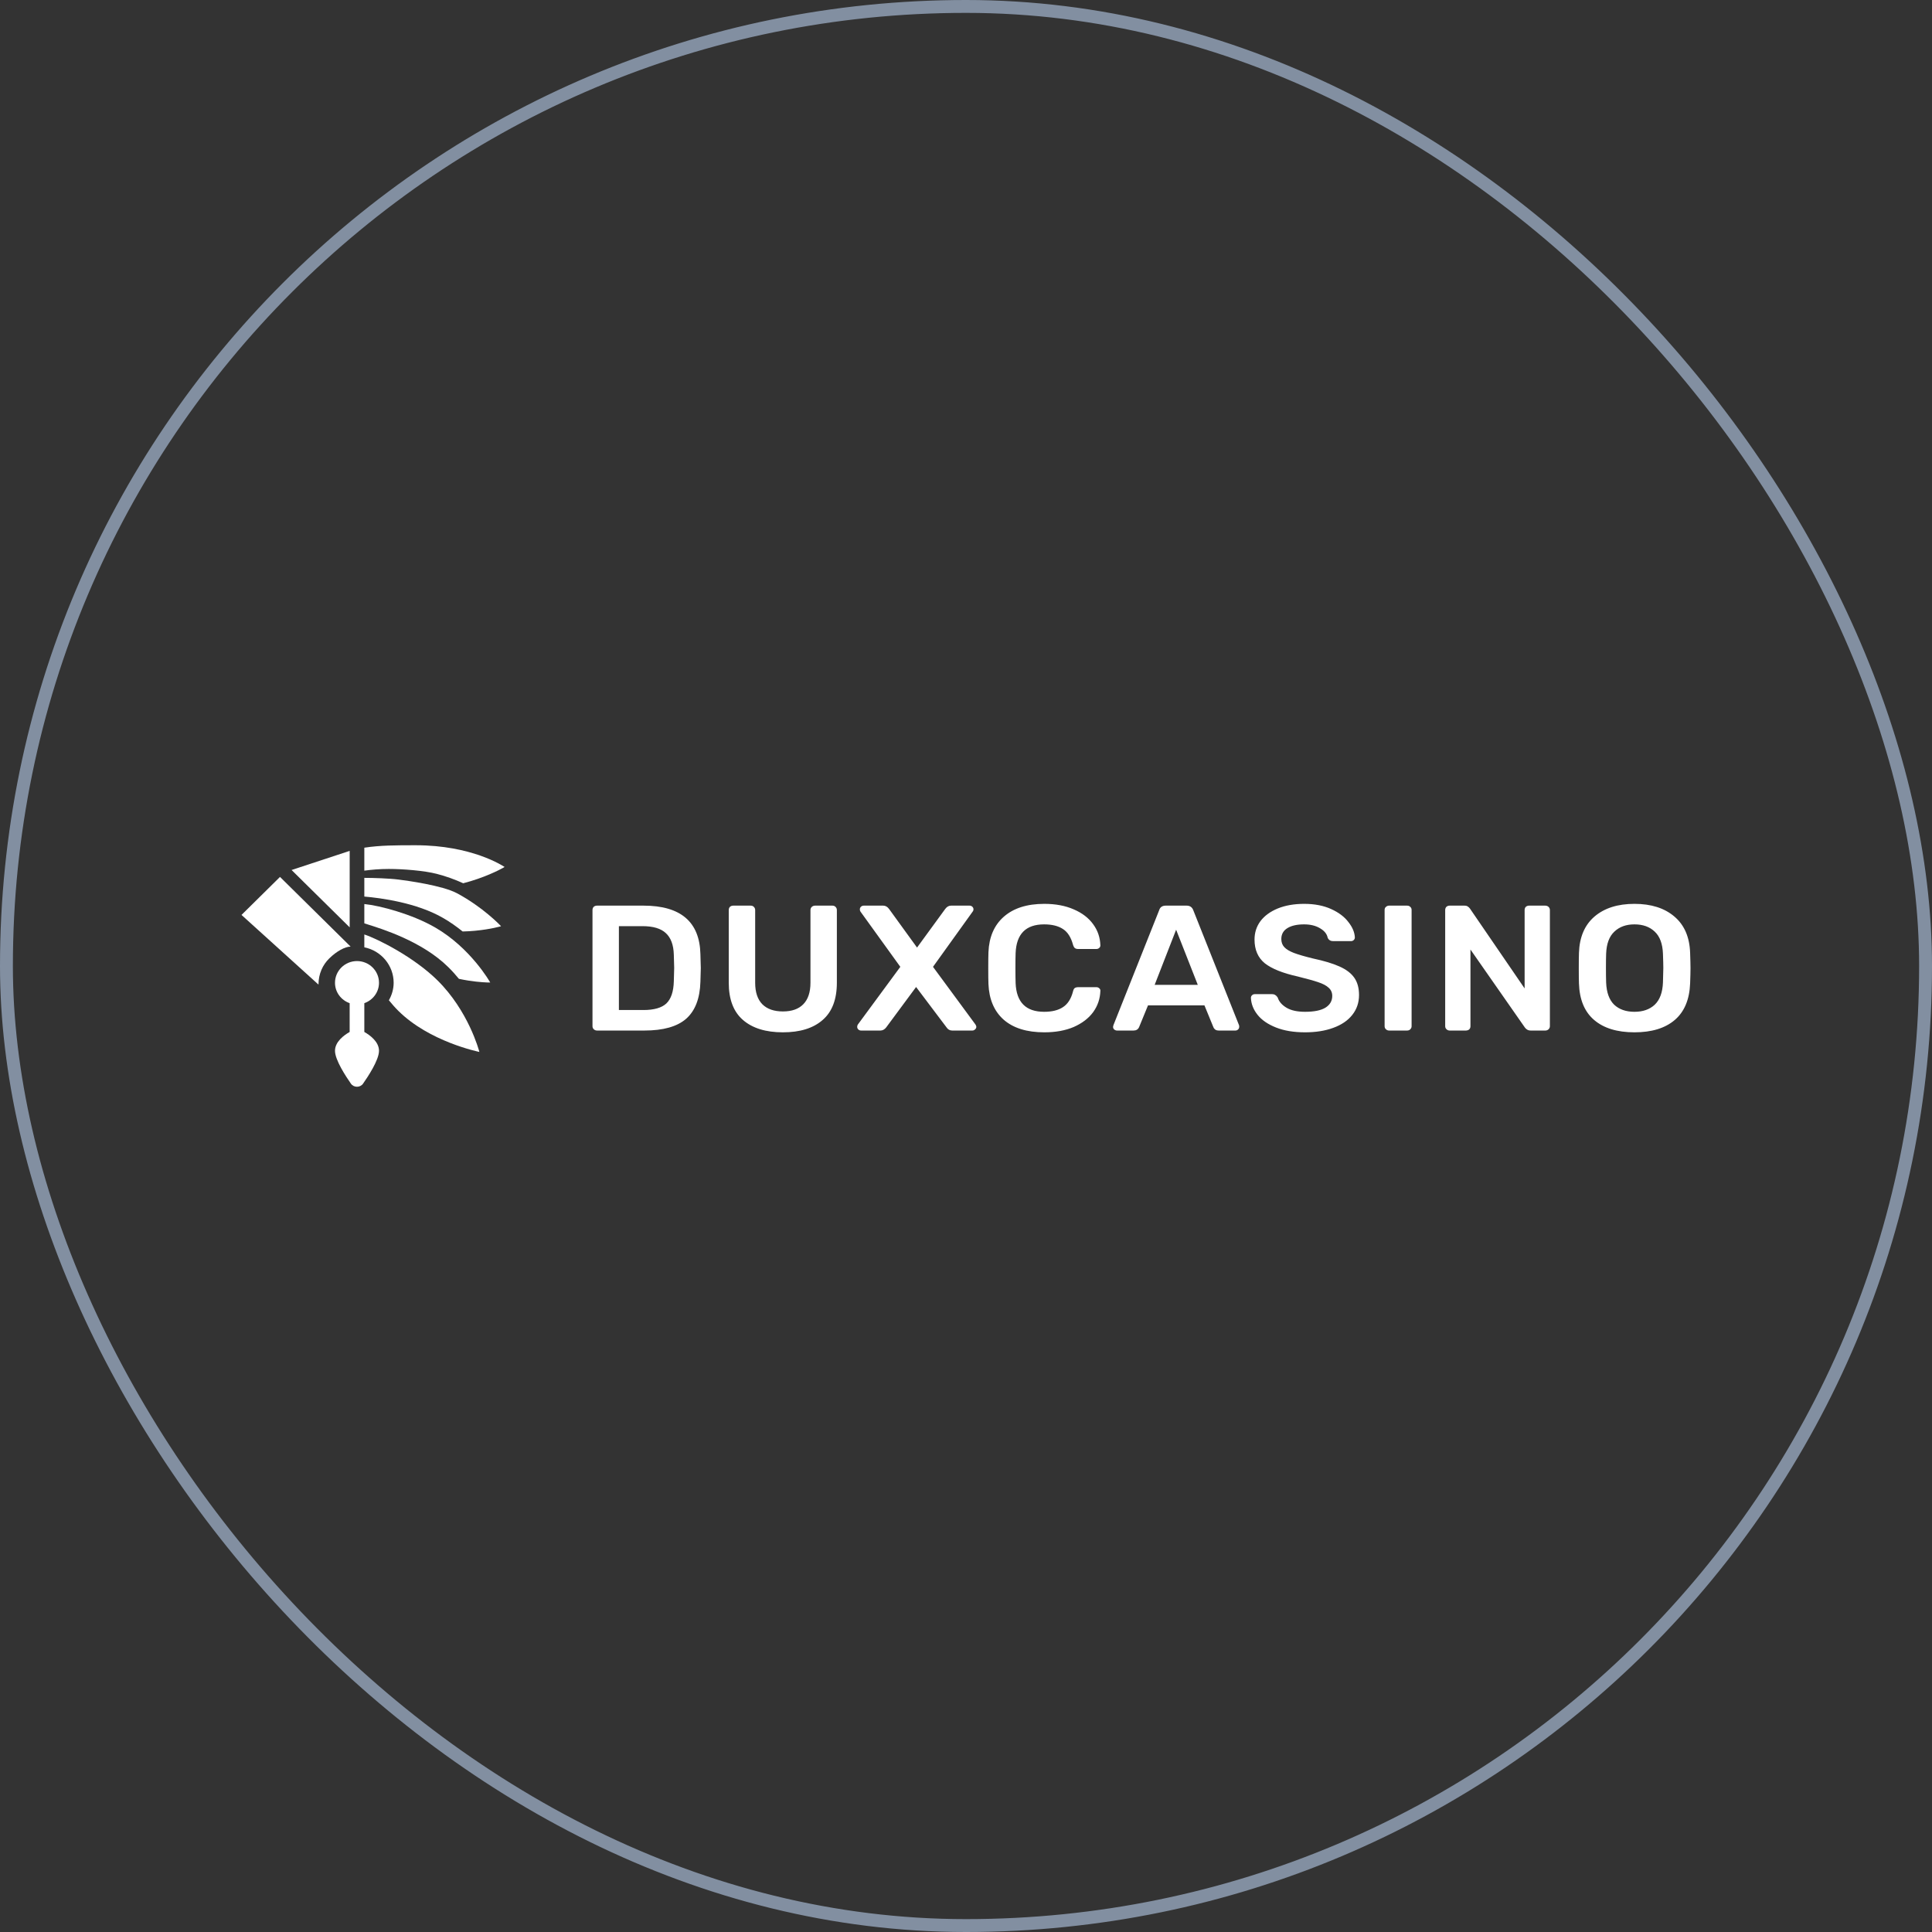 <svg width="150" height="150" viewBox="0 0 150 150" fill="none" xmlns="http://www.w3.org/2000/svg">
<rect x="0" y="0" width="150" height="150" fill="#333333" stroke="none"/>
<path d="M46.355 80.011C46.257 80.011 46.173 79.978 46.104 79.914C46.035 79.849 46.001 79.771 46.001 79.678V70.66C46.001 70.558 46.031 70.475 46.09 70.41C46.158 70.346 46.247 70.313 46.355 70.313H49.955C52.846 70.313 54.321 71.569 54.38 74.082C54.4 74.617 54.41 74.977 54.41 75.162C54.41 75.338 54.4 75.693 54.38 76.229C54.341 77.522 53.972 78.478 53.274 79.096C52.576 79.706 51.494 80.011 50.028 80.011H46.355ZM49.955 78.418C50.781 78.418 51.376 78.247 51.74 77.905C52.103 77.554 52.295 76.981 52.315 76.187C52.335 75.633 52.344 75.287 52.344 75.148C52.344 75 52.335 74.659 52.315 74.123C52.295 73.366 52.089 72.807 51.695 72.447C51.312 72.087 50.707 71.906 49.881 71.906H48.051V78.418H49.955ZM60.785 80.149C59.457 80.149 58.424 79.831 57.687 79.193C56.949 78.556 56.58 77.591 56.58 76.298V70.66C56.58 70.558 56.61 70.475 56.669 70.41C56.738 70.346 56.826 70.313 56.934 70.313H58.277C58.385 70.313 58.469 70.346 58.528 70.41C58.596 70.475 58.631 70.558 58.631 70.66V76.298C58.631 77.037 58.818 77.596 59.191 77.974C59.565 78.344 60.096 78.528 60.785 78.528C61.473 78.528 61.999 78.344 62.363 77.974C62.737 77.596 62.924 77.037 62.924 76.298V70.66C62.924 70.558 62.958 70.475 63.027 70.41C63.096 70.346 63.184 70.313 63.293 70.313H64.62C64.728 70.313 64.812 70.346 64.871 70.41C64.94 70.475 64.974 70.558 64.974 70.66V76.298C64.974 77.591 64.606 78.556 63.868 79.193C63.14 79.831 62.112 80.149 60.785 80.149ZM66.862 80.011C66.773 80.011 66.7 79.983 66.641 79.928C66.582 79.872 66.552 79.803 66.552 79.72C66.552 79.664 66.567 79.609 66.597 79.553L69.901 75.065L66.803 70.77C66.773 70.724 66.759 70.669 66.759 70.604C66.759 70.521 66.788 70.452 66.847 70.397C66.906 70.341 66.98 70.313 67.069 70.313H68.573C68.75 70.313 68.903 70.401 69.031 70.577L71.199 73.569L73.382 70.577C73.51 70.401 73.663 70.313 73.84 70.313H75.271C75.359 70.313 75.433 70.341 75.492 70.397C75.551 70.452 75.581 70.521 75.581 70.604C75.581 70.669 75.561 70.724 75.522 70.77L72.438 75.065L75.743 79.553C75.782 79.627 75.802 79.683 75.802 79.72C75.802 79.803 75.768 79.872 75.698 79.928C75.639 79.983 75.571 80.011 75.492 80.011H73.928C73.742 80.011 73.594 79.928 73.486 79.761L71.125 76.63L68.809 79.761C68.681 79.928 68.529 80.011 68.352 80.011H66.862ZM81.08 80.149C79.722 80.149 78.67 79.821 77.923 79.166C77.185 78.51 76.792 77.586 76.743 76.395C76.733 76.146 76.728 75.739 76.728 75.176C76.728 74.603 76.733 74.188 76.743 73.929C76.792 72.747 77.19 71.828 77.938 71.172C78.695 70.507 79.742 70.175 81.08 70.175C81.955 70.175 82.717 70.318 83.366 70.604C84.015 70.881 84.517 71.265 84.871 71.754C85.225 72.234 85.412 72.779 85.432 73.389V73.416C85.432 73.49 85.397 73.555 85.328 73.61C85.269 73.657 85.201 73.68 85.122 73.68H83.72C83.602 73.68 83.514 73.657 83.455 73.61C83.396 73.564 83.347 73.477 83.307 73.347C83.15 72.765 82.889 72.359 82.525 72.128C82.162 71.888 81.675 71.768 81.065 71.768C79.649 71.768 78.911 72.511 78.852 73.998C78.843 74.248 78.837 74.631 78.837 75.148C78.837 75.665 78.843 76.058 78.852 76.326C78.911 77.813 79.649 78.556 81.065 78.556C81.675 78.556 82.162 78.436 82.525 78.196C82.899 77.956 83.16 77.549 83.307 76.977C83.337 76.847 83.381 76.76 83.44 76.714C83.509 76.667 83.602 76.644 83.72 76.644H85.122C85.21 76.644 85.284 76.672 85.343 76.728C85.412 76.783 85.441 76.852 85.432 76.935C85.412 77.545 85.225 78.094 84.871 78.584C84.517 79.064 84.015 79.447 83.366 79.734C82.717 80.011 81.955 80.149 81.08 80.149ZM86.726 80.011C86.648 80.011 86.574 79.983 86.505 79.928C86.446 79.872 86.417 79.803 86.417 79.72L86.446 79.595L90.001 70.66C90.071 70.429 90.243 70.313 90.518 70.313H92.126C92.382 70.313 92.554 70.429 92.642 70.66L96.197 79.595C96.208 79.623 96.212 79.664 96.212 79.72C96.212 79.803 96.183 79.872 96.124 79.928C96.065 79.983 95.996 80.011 95.917 80.011H94.634C94.506 80.011 94.408 79.983 94.339 79.928C94.27 79.872 94.226 79.812 94.206 79.748L93.513 78.057H89.131L88.438 79.748C88.359 79.923 88.216 80.011 88.01 80.011H86.726ZM92.996 76.464L91.314 72.183L89.647 76.464H92.996ZM101.326 80.149C100.45 80.149 99.698 80.025 99.069 79.775C98.439 79.526 97.962 79.198 97.638 78.792C97.313 78.385 97.141 77.947 97.121 77.475C97.121 77.392 97.151 77.323 97.21 77.268C97.269 77.212 97.342 77.185 97.431 77.185H98.744C98.862 77.185 98.95 77.208 99.009 77.254C99.078 77.291 99.142 77.356 99.201 77.448C99.299 77.762 99.526 78.025 99.88 78.237C100.234 78.45 100.716 78.556 101.326 78.556C102.024 78.556 102.55 78.45 102.904 78.237C103.258 78.016 103.435 77.711 103.435 77.323C103.435 77.065 103.342 76.852 103.155 76.686C102.978 76.52 102.707 76.376 102.343 76.256C101.989 76.136 101.458 75.989 100.75 75.813C99.59 75.555 98.739 75.213 98.198 74.788C97.667 74.354 97.401 73.74 97.401 72.945C97.401 72.41 97.554 71.934 97.859 71.519C98.174 71.103 98.621 70.775 99.201 70.535C99.791 70.295 100.475 70.175 101.252 70.175C102.058 70.175 102.757 70.309 103.347 70.577C103.937 70.844 104.384 71.181 104.689 71.588C105.004 71.985 105.171 72.382 105.191 72.779C105.191 72.862 105.161 72.932 105.102 72.987C105.043 73.043 104.969 73.07 104.881 73.07H103.509C103.302 73.07 103.16 72.982 103.081 72.807C103.022 72.511 102.825 72.267 102.491 72.073C102.157 71.87 101.744 71.768 101.252 71.768C100.701 71.768 100.268 71.865 99.954 72.059C99.639 72.253 99.481 72.534 99.481 72.904C99.481 73.162 99.56 73.375 99.718 73.541C99.875 73.707 100.121 73.855 100.455 73.984C100.8 74.114 101.291 74.257 101.93 74.414C102.796 74.599 103.485 74.806 103.996 75.037C104.517 75.268 104.901 75.559 105.146 75.91C105.392 76.261 105.515 76.709 105.515 77.254C105.515 77.845 105.338 78.362 104.984 78.805C104.64 79.24 104.148 79.572 103.509 79.803C102.88 80.034 102.152 80.149 101.326 80.149ZM107.855 80.011C107.756 80.011 107.673 79.978 107.604 79.914C107.535 79.849 107.501 79.771 107.501 79.678V70.646C107.501 70.544 107.535 70.466 107.604 70.41C107.673 70.346 107.756 70.313 107.855 70.313H109.242C109.35 70.313 109.434 70.346 109.493 70.41C109.561 70.466 109.596 70.544 109.596 70.646V79.678C109.596 79.771 109.561 79.849 109.493 79.914C109.434 79.978 109.35 80.011 109.242 80.011H107.855ZM112.558 80.011C112.46 80.011 112.376 79.978 112.308 79.914C112.239 79.849 112.204 79.771 112.204 79.678V70.66C112.204 70.558 112.234 70.475 112.293 70.41C112.361 70.346 112.45 70.313 112.558 70.313H113.694C113.812 70.313 113.901 70.336 113.96 70.383C114.019 70.419 114.073 70.47 114.122 70.535L118.371 76.741V70.66C118.371 70.558 118.4 70.475 118.459 70.41C118.528 70.346 118.616 70.313 118.725 70.313H119.964C120.072 70.313 120.161 70.346 120.23 70.41C120.298 70.475 120.333 70.558 120.333 70.66V79.664C120.333 79.766 120.298 79.849 120.23 79.914C120.161 79.978 120.077 80.011 119.979 80.011H118.828C118.661 80.011 118.518 79.937 118.4 79.789L114.166 73.721V79.678C114.166 79.78 114.132 79.863 114.063 79.928C113.994 79.983 113.906 80.011 113.798 80.011H112.558ZM126.898 80.149C125.561 80.149 124.518 79.831 123.771 79.193C123.023 78.556 122.63 77.609 122.59 76.353C122.581 76.086 122.576 75.693 122.576 75.176C122.576 74.649 122.581 74.252 122.59 73.984C122.63 72.756 123.033 71.814 123.8 71.158C124.567 70.503 125.6 70.175 126.898 70.175C128.196 70.175 129.229 70.503 129.996 71.158C130.773 71.814 131.181 72.756 131.221 73.984C131.24 74.52 131.25 74.917 131.25 75.176C131.25 75.425 131.24 75.818 131.221 76.353C131.171 77.609 130.773 78.556 130.026 79.193C129.278 79.831 128.235 80.149 126.898 80.149ZM126.898 78.556C127.557 78.556 128.083 78.371 128.477 78.002C128.87 77.623 129.081 77.051 129.111 76.284C129.131 75.73 129.14 75.356 129.14 75.162C129.14 74.95 129.131 74.576 129.111 74.04C129.081 73.273 128.87 72.705 128.477 72.336C128.083 71.957 127.557 71.768 126.898 71.768C126.249 71.768 125.728 71.957 125.334 72.336C124.941 72.705 124.73 73.273 124.7 74.04C124.69 74.308 124.685 74.682 124.685 75.162C124.685 75.633 124.69 76.007 124.7 76.284C124.73 77.051 124.936 77.623 125.32 78.002C125.713 78.371 126.239 78.556 126.898 78.556Z" fill="white"/>
<path d="M21.739 68.084L18.75 71.035L24.728 76.445C24.728 75.594 25.061 74.908 25.559 74.416C26.133 73.85 26.796 73.494 27.22 73.494L21.739 68.084Z" fill="white"/>
<path d="M27.149 66.062L22.638 67.547L27.149 72V66.062Z" fill="white"/>
<path d="M29.425 76.303C29.425 75.372 28.66 74.617 27.717 74.617C26.773 74.617 26.009 75.372 26.009 76.303C26.009 77.036 26.486 77.653 27.147 77.886V80.12C26.698 80.377 26.009 80.884 26.009 81.586C26.009 82.304 26.875 83.605 27.248 84.138C27.47 84.454 27.964 84.454 28.185 84.138C28.558 83.605 29.425 82.304 29.425 81.586C29.425 80.884 28.736 80.377 28.286 80.12V77.886C28.948 77.653 29.425 77.036 29.425 76.303Z" fill="white"/>
<path d="M38.061 76.281L38.061 76.281C38.047 76.254 36.55 73.606 33.789 72.011C31.981 70.965 29.469 70.304 28.286 70.19V71.674C28.286 71.697 28.304 71.695 28.525 71.765C29.604 72.106 32.753 73.062 34.803 75.086C35.103 75.381 35.376 75.688 35.631 75.997C36.645 76.213 37.461 76.266 37.823 76.278L38.061 76.281Z" fill="white"/>
<path d="M38.902 71.909C38.784 71.788 37.474 70.421 35.488 69.355C34.339 68.739 31.577 68.37 30.949 68.29C30.23 68.197 28.963 68.157 28.286 68.157V69.609C29.564 69.719 32.348 70.082 34.403 71.271C34.958 71.592 35.462 71.95 35.919 72.32C37.288 72.29 38.366 72.052 38.763 71.95L38.902 71.909Z" fill="white"/>
<path d="M39.176 67.309C39.017 67.214 36.623 65.625 32.271 65.625C30.757 65.625 29.53 65.625 28.286 65.815V67.597C28.834 67.523 29.471 67.465 30.189 67.465C31.276 67.465 32.929 67.593 33.907 67.846C34.641 68.034 35.347 68.294 35.963 68.576C37.591 68.157 38.767 67.543 39.067 67.376L39.176 67.309Z" fill="white"/>
<path d="M33.96 76.109C32.135 74.308 29.312 72.886 28.286 72.552V73.549C29.584 73.81 30.563 74.945 30.563 76.302C30.563 76.797 30.422 77.256 30.193 77.661C30.425 77.942 30.664 78.224 30.938 78.493C33.346 80.872 37.089 81.641 37.218 81.672C37.184 81.531 36.364 78.483 33.96 76.109Z" fill="white"/>
<rect x="0.5" y="0.5" width="149" height="149" rx="74.5" stroke="#828FA1"/>
</svg>
